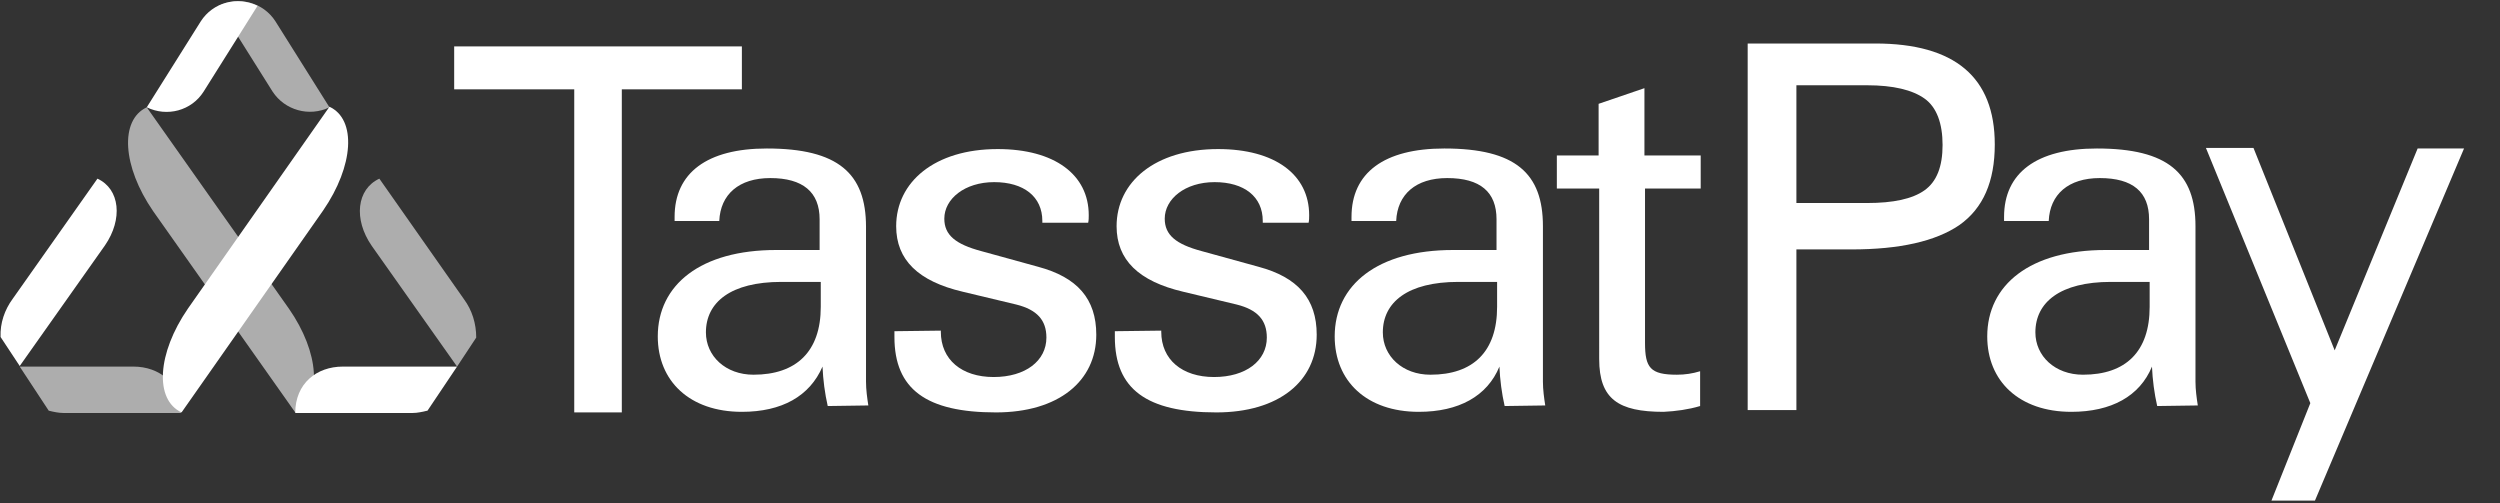 <?xml version="1.0" encoding="utf-8"?>
<!-- Generator: Adobe Illustrator 25.4.1, SVG Export Plug-In . SVG Version: 6.00 Build 0)  -->
<svg version="1.1" id="Layer_1" xmlns="http://www.w3.org/2000/svg" xmlns:xlink="http://www.w3.org/1999/xlink" x="0px" y="0px"
	 viewBox="0 0 431 86.8" style="enable-background:new 0 0 431 86.8;" xml:space="preserve">
<rect x="0" y="0" width="431" height="86.8" fill="#333333" stroke="none"/>
<style type="text/css">
	.st0{fill:#FFFFFF;}
	.st1{opacity:0.6;fill:#FFFFFF;enable-background:new    ;}
</style>
<g>
	<path class="st0" d="M99,71.1V15.4H78.3V8h49.6v7.4h-20.7v55.7H99z"/>
	<path class="st0" d="M142.7,70c-0.5-2.2-0.8-4.5-0.9-6.8c-2.2,5.1-7,7.8-13.9,7.8c-9,0-14.5-5.3-14.5-13c0-8.9,7.4-14.9,20.4-14.9
		h7.5v-5.3c0-4.7-2.9-7.1-8.5-7.1c-5.4,0-8.6,2.8-8.8,7.4h-7.7v-0.7c0-7.6,5.6-11.8,15.9-11.8c12.3,0,17.1,4.3,17.1,13.5v26.7
		c0,1.4,0.2,2.8,0.4,4.1L142.7,70L142.7,70z M134.7,48.6c-8.7,0-13,3.5-13,8.7c0,4.1,3.4,7.3,8.2,7.3c7.4,0,11.6-4,11.6-11.7v-4.3
		H134.7z"/>
	<path class="st0" d="M162.2,57v0.2c0,4.8,3.6,7.8,9.1,7.8s9.1-2.8,9.1-6.8c0-3-1.6-4.8-5.2-5.7l-9.2-2.2
		c-7.7-1.8-11.5-5.5-11.5-11.3c0-7.6,6.6-13.3,17.5-13.3c9.8,0,15.7,4.4,15.7,11.4c0,0.4,0,0.9-0.1,1.3h-7.9v-0.3
		c0-4.2-3.2-6.7-8.3-6.7s-8.6,2.9-8.6,6.3c0,2.8,1.9,4.4,6.4,5.6L179,46c6.7,1.8,10,5.5,10,11.7c0,8-6.5,13.4-17.3,13.4
		c-12,0-17.5-4-17.5-13v-1L162.2,57z"/>
	<path class="st0" d="M200.2,57v0.2c0,4.8,3.6,7.8,9.1,7.8s9.1-2.8,9.1-6.8c0-3-1.6-4.8-5.2-5.7l-9.2-2.2
		c-7.7-1.8-11.5-5.5-11.5-11.3c0-7.6,6.6-13.3,17.5-13.3c9.8,0,15.7,4.4,15.7,11.4c0,0.4,0,0.9-0.1,1.3h-7.9v-0.3
		c0-4.2-3.2-6.7-8.3-6.7s-8.6,2.9-8.6,6.3c0,2.8,1.9,4.4,6.4,5.6L217,46c6.7,1.8,10,5.5,10,11.7c0,8-6.5,13.4-17.3,13.4
		c-12,0-17.5-4-17.5-13v-1L200.2,57z"/>
	<path class="st0" d="M259.4,70c-0.5-2.2-0.8-4.5-0.9-6.8c-2.1,5.1-7,7.8-13.9,7.8c-9,0-14.5-5.3-14.5-13c0-8.9,7.4-14.9,20.4-14.9
		h7.5v-5.3c0-4.7-2.8-7.1-8.5-7.1c-5.4,0-8.6,2.8-8.8,7.4H233v-0.7c0-7.6,5.6-11.8,16-11.8c12.3,0,17,4.3,17,13.4v26.8
		c0,1.4,0.2,2.8,0.4,4.1L259.4,70L259.4,70z M251.4,48.6c-8.7,0-13,3.5-13,8.7c0,4.1,3.4,7.3,8.2,7.3c7.4,0,11.5-4,11.5-11.7v-4.3
		H251.4z"/>
	<path class="st0" d="M275.6,26.8v-8.9l7.9-2.7v11.6h9.7v5.7h-9.6v26.6c0,4.3,0.9,5.5,5.5,5.5c1.4,0,2.7-0.2,4-0.6v6
		c-2,0.6-4.2,0.9-6.3,1c-7.8,0-11.1-2.2-11.1-9.1V32.5h-7.3v-5.7C268.4,26.8,275.6,26.8,275.6,26.8z"/>
	<path class="st0" d="M301.3,7.5h22c13.7,0,20.6,5.8,20.6,17.4c0,6.4-2,11-6.1,13.9c-4.1,2.8-10.3,4.2-18.6,4.2h-9.5v27.7h-8.4V7.5z
		 M321.9,35c4.5,0,7.8-0.7,9.9-2.2s3.1-4.1,3.1-7.8s-1-6.5-3.1-8s-5.4-2.3-9.9-2.3h-12.2V35H321.9z"/>
	<path class="st0" d="M398.3,69.5l-18-44h8.2l14,34.9l14.3-34.8h8l-25.7,60.7h-7.5L398.3,69.5z"/>
	<path class="st0" d="M371.9,70c-0.5-2.2-0.8-4.5-0.9-6.8c-2.1,5.1-7,7.8-13.9,7.8c-9,0-14.5-5.3-14.5-13c0-8.9,7.4-14.9,20.4-14.9
		h7.5v-5.3c0-4.7-2.8-7.1-8.5-7.1c-5.4,0-8.6,2.8-8.8,7.4h-7.7v-0.7c0-7.6,5.6-11.8,16-11.8c12.3,0,17,4.3,17,13.4v26.8
		c0,1.4,0.2,2.8,0.4,4.1L371.9,70L371.9,70z M363.9,48.6c-8.7,0-13,3.5-13,8.7c0,4.1,3.4,7.3,8.2,7.3c7.4,0,11.5-4,11.5-11.7v-4.3
		H363.9z"/>
</g>
<g id="Layer_2_00000168080996849005903970000013698870700910329739_">
	<g id="Layer_1-2">
		<path class="st1" d="M50.9,71.1L50.9,71.1c4.7-2.2,4.2-10.3-1.1-17.9L25.3,18.5c-4.7,2.2-4.2,10.2,1.1,17.9L50.9,71.1z"/>
		<path class="st0" d="M31.3,71.1L31.3,71.1c-4.7-2.2-4.2-10.2,1.1-17.9l24.4-34.8c4.7,2.2,4.2,10.2-1.1,17.9L31.3,71.1z"/>
		<path class="st0" d="M44.4,1L44.4,1c-3.5-1.7-7.7-0.6-9.8,2.7l-9.3,14.8c3.5,1.7,7.7,0.6,9.8-2.7L44.4,1z"/>
		<path class="st1" d="M37.7,1L37.7,1c3.5-1.7,7.7-0.6,9.8,2.7l9.3,14.8c-3.5,1.7-7.7,0.5-9.8-2.7L37.7,1z"/>
		<path class="st1" d="M8.4,70.8c0.8,0.2,1.7,0.4,2.6,0.4h20.2c0-5.1-3.7-8-8.2-8H3.4L8.4,70.8z"/>
		<path class="st0" d="M16.8,30.8L2.2,51.5c-1.4,1.9-2.2,4.2-2.1,6.6l3.3,5l14.7-20.8C21.2,37.8,20.7,32.6,16.8,30.8z"/>
		<path class="st0" d="M73.7,70.8c-0.9,0.2-1.7,0.4-2.6,0.4H50.9c0-5.1,3.7-8,8.2-8h19.7L73.7,70.8z"/>
		<path class="st1" d="M65.4,30.8L80,51.6c1.4,1.9,2.1,4.2,2.1,6.6l-3.3,5L64.1,42.4C60.9,37.8,61.5,32.6,65.4,30.8z"/>
	</g>
</g>
</svg>
